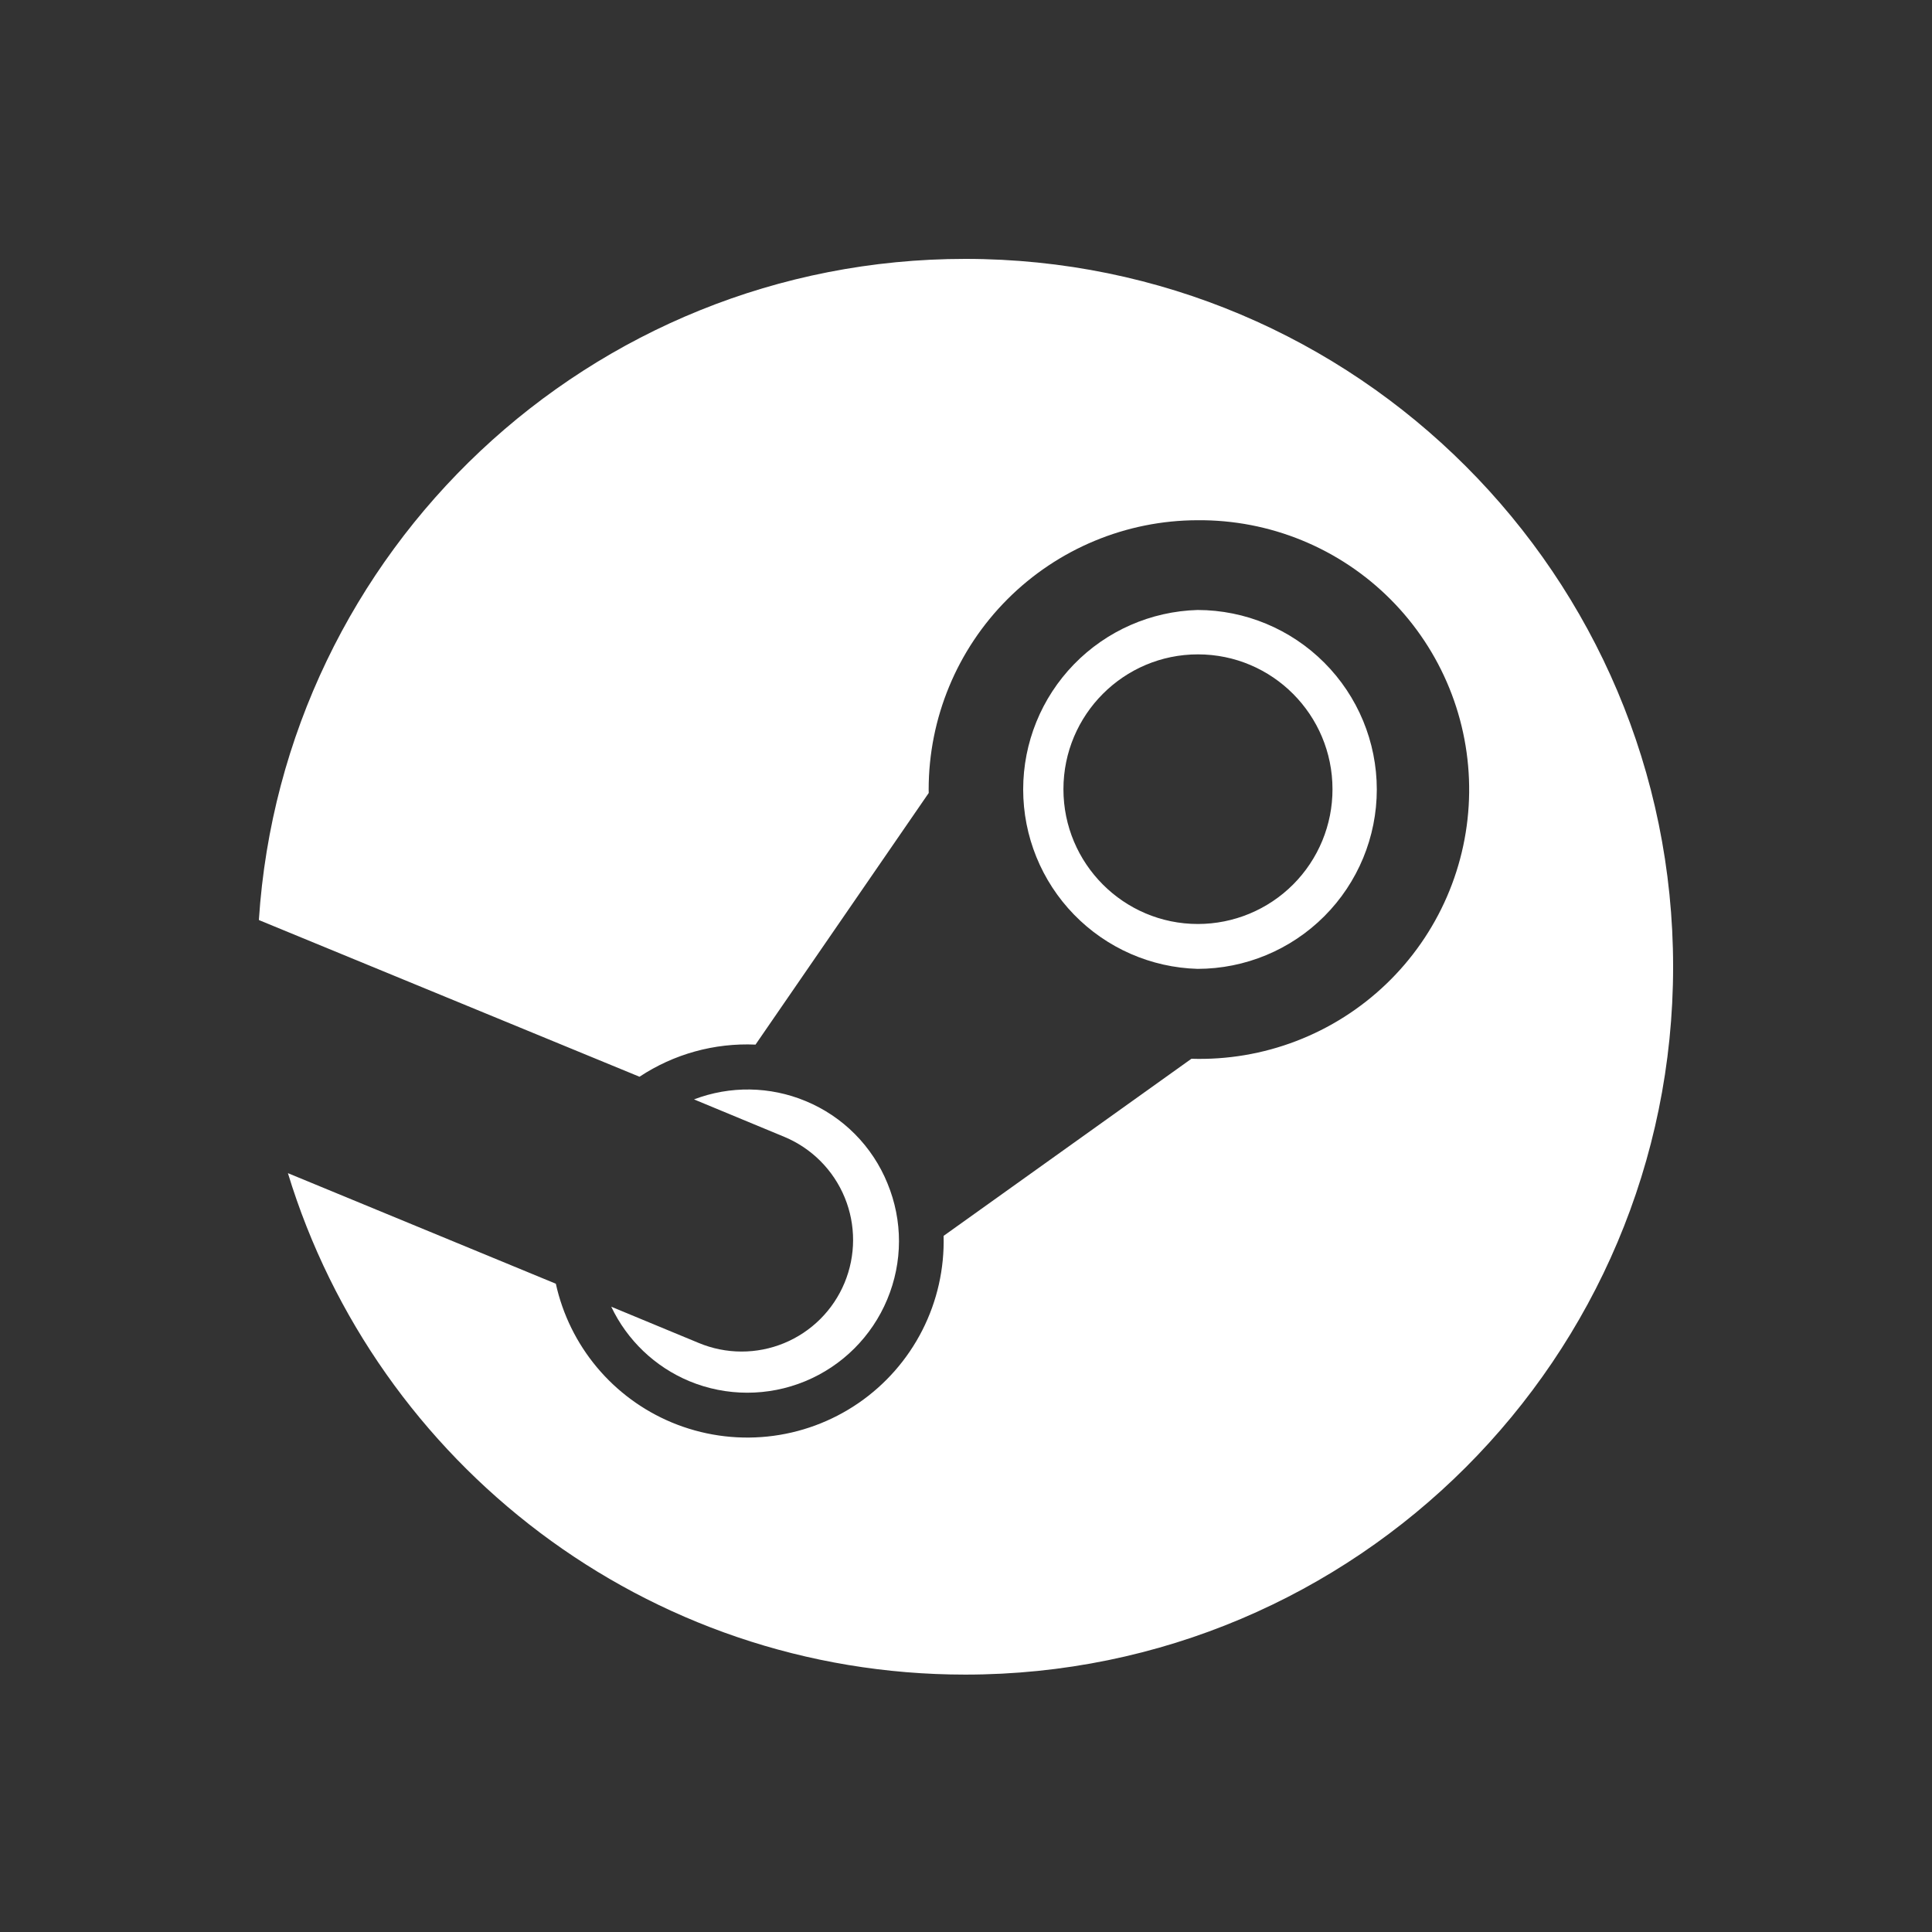 <svg xmlns="http://www.w3.org/2000/svg" fill="none" viewBox="0 0 500 500" height="500" width="500">
<rect x="0" y="0" width="500" height="500" fill="#333333" stroke="none"/>
<path fill="white" d="M180.836 347.559L158.193 338.18C162.315 346.863 169.498 353.719 178.363 357.433C187.966 361.422 198.76 361.433 208.372 357.465C217.983 353.498 225.626 345.875 229.62 336.274C233.65 326.62 233.668 315.922 229.675 306.249C227.734 301.476 224.864 297.137 221.232 293.482C217.599 289.828 213.277 286.932 208.516 284.962C199.293 281.116 188.944 280.958 179.608 284.523L203.02 294.232C210.089 297.187 215.696 302.827 218.609 309.913C221.522 316.999 221.502 324.952 218.555 332.024C217.099 335.522 214.969 338.698 212.285 341.372C209.602 344.046 206.417 346.165 202.914 347.608C199.411 349.05 195.659 349.789 191.87 349.78C188.082 349.772 184.332 349.017 180.836 347.559Z"></path>
<path fill="white" d="M249.808 67C152.716 67 73.265 142.53 67 238.028L67.073 238.157V238.138L165.503 278.66C174.379 272.782 184.892 269.87 195.528 270.344L240.355 205.219L240.337 204.321C240.341 185.86 247.67 168.154 260.714 155.089C273.758 142.025 291.452 134.669 309.913 134.635C319.183 134.554 328.377 136.324 336.955 139.841C345.533 143.357 353.323 148.55 359.87 155.114C366.416 161.678 371.588 169.482 375.082 178.069C378.575 186.656 380.321 195.854 380.216 205.125C380.111 214.395 378.158 223.551 374.471 232.057C370.784 240.563 365.438 248.248 358.744 254.663C352.051 261.077 344.145 266.092 335.49 269.414C326.835 272.735 317.604 274.297 308.338 274.007L244.202 319.842C244.433 328.322 242.537 336.725 238.687 344.284C234.838 351.844 229.157 358.319 222.163 363.12C215.169 367.921 207.085 370.895 198.647 371.77C190.209 372.646 181.687 371.395 173.856 368.132C166.34 364.994 159.69 360.094 154.467 353.844C149.244 347.595 145.602 340.18 143.849 332.226L74.511 303.611C97.41 378.738 167.206 433.385 249.808 433.385C350.985 433.385 433 351.37 433 250.192C433 149.015 350.966 67 249.808 67Z"></path>
<path fill="white" d="M356.316 204.303C356.306 192.002 351.42 180.207 342.729 171.502C334.038 162.797 322.25 157.892 309.95 157.863C297.859 158.203 286.378 163.245 277.946 171.917C269.514 180.589 264.797 192.207 264.797 204.303C264.797 216.398 269.514 228.017 277.946 236.689C286.378 245.361 297.859 250.402 309.95 250.742C322.253 250.723 334.047 245.821 342.74 237.114C351.433 228.407 356.316 216.606 356.316 204.303ZM275.216 204.248C275.216 184.976 290.824 169.35 310.023 169.35C329.258 169.35 344.848 184.976 344.848 204.248C344.853 208.825 343.956 213.358 342.208 217.589C340.46 221.819 337.896 225.664 334.662 228.903C331.428 232.142 327.587 234.712 323.36 236.466C319.132 238.221 314.6 239.125 310.023 239.128C290.806 239.128 275.216 223.501 275.216 204.248Z"></path>
</svg>
